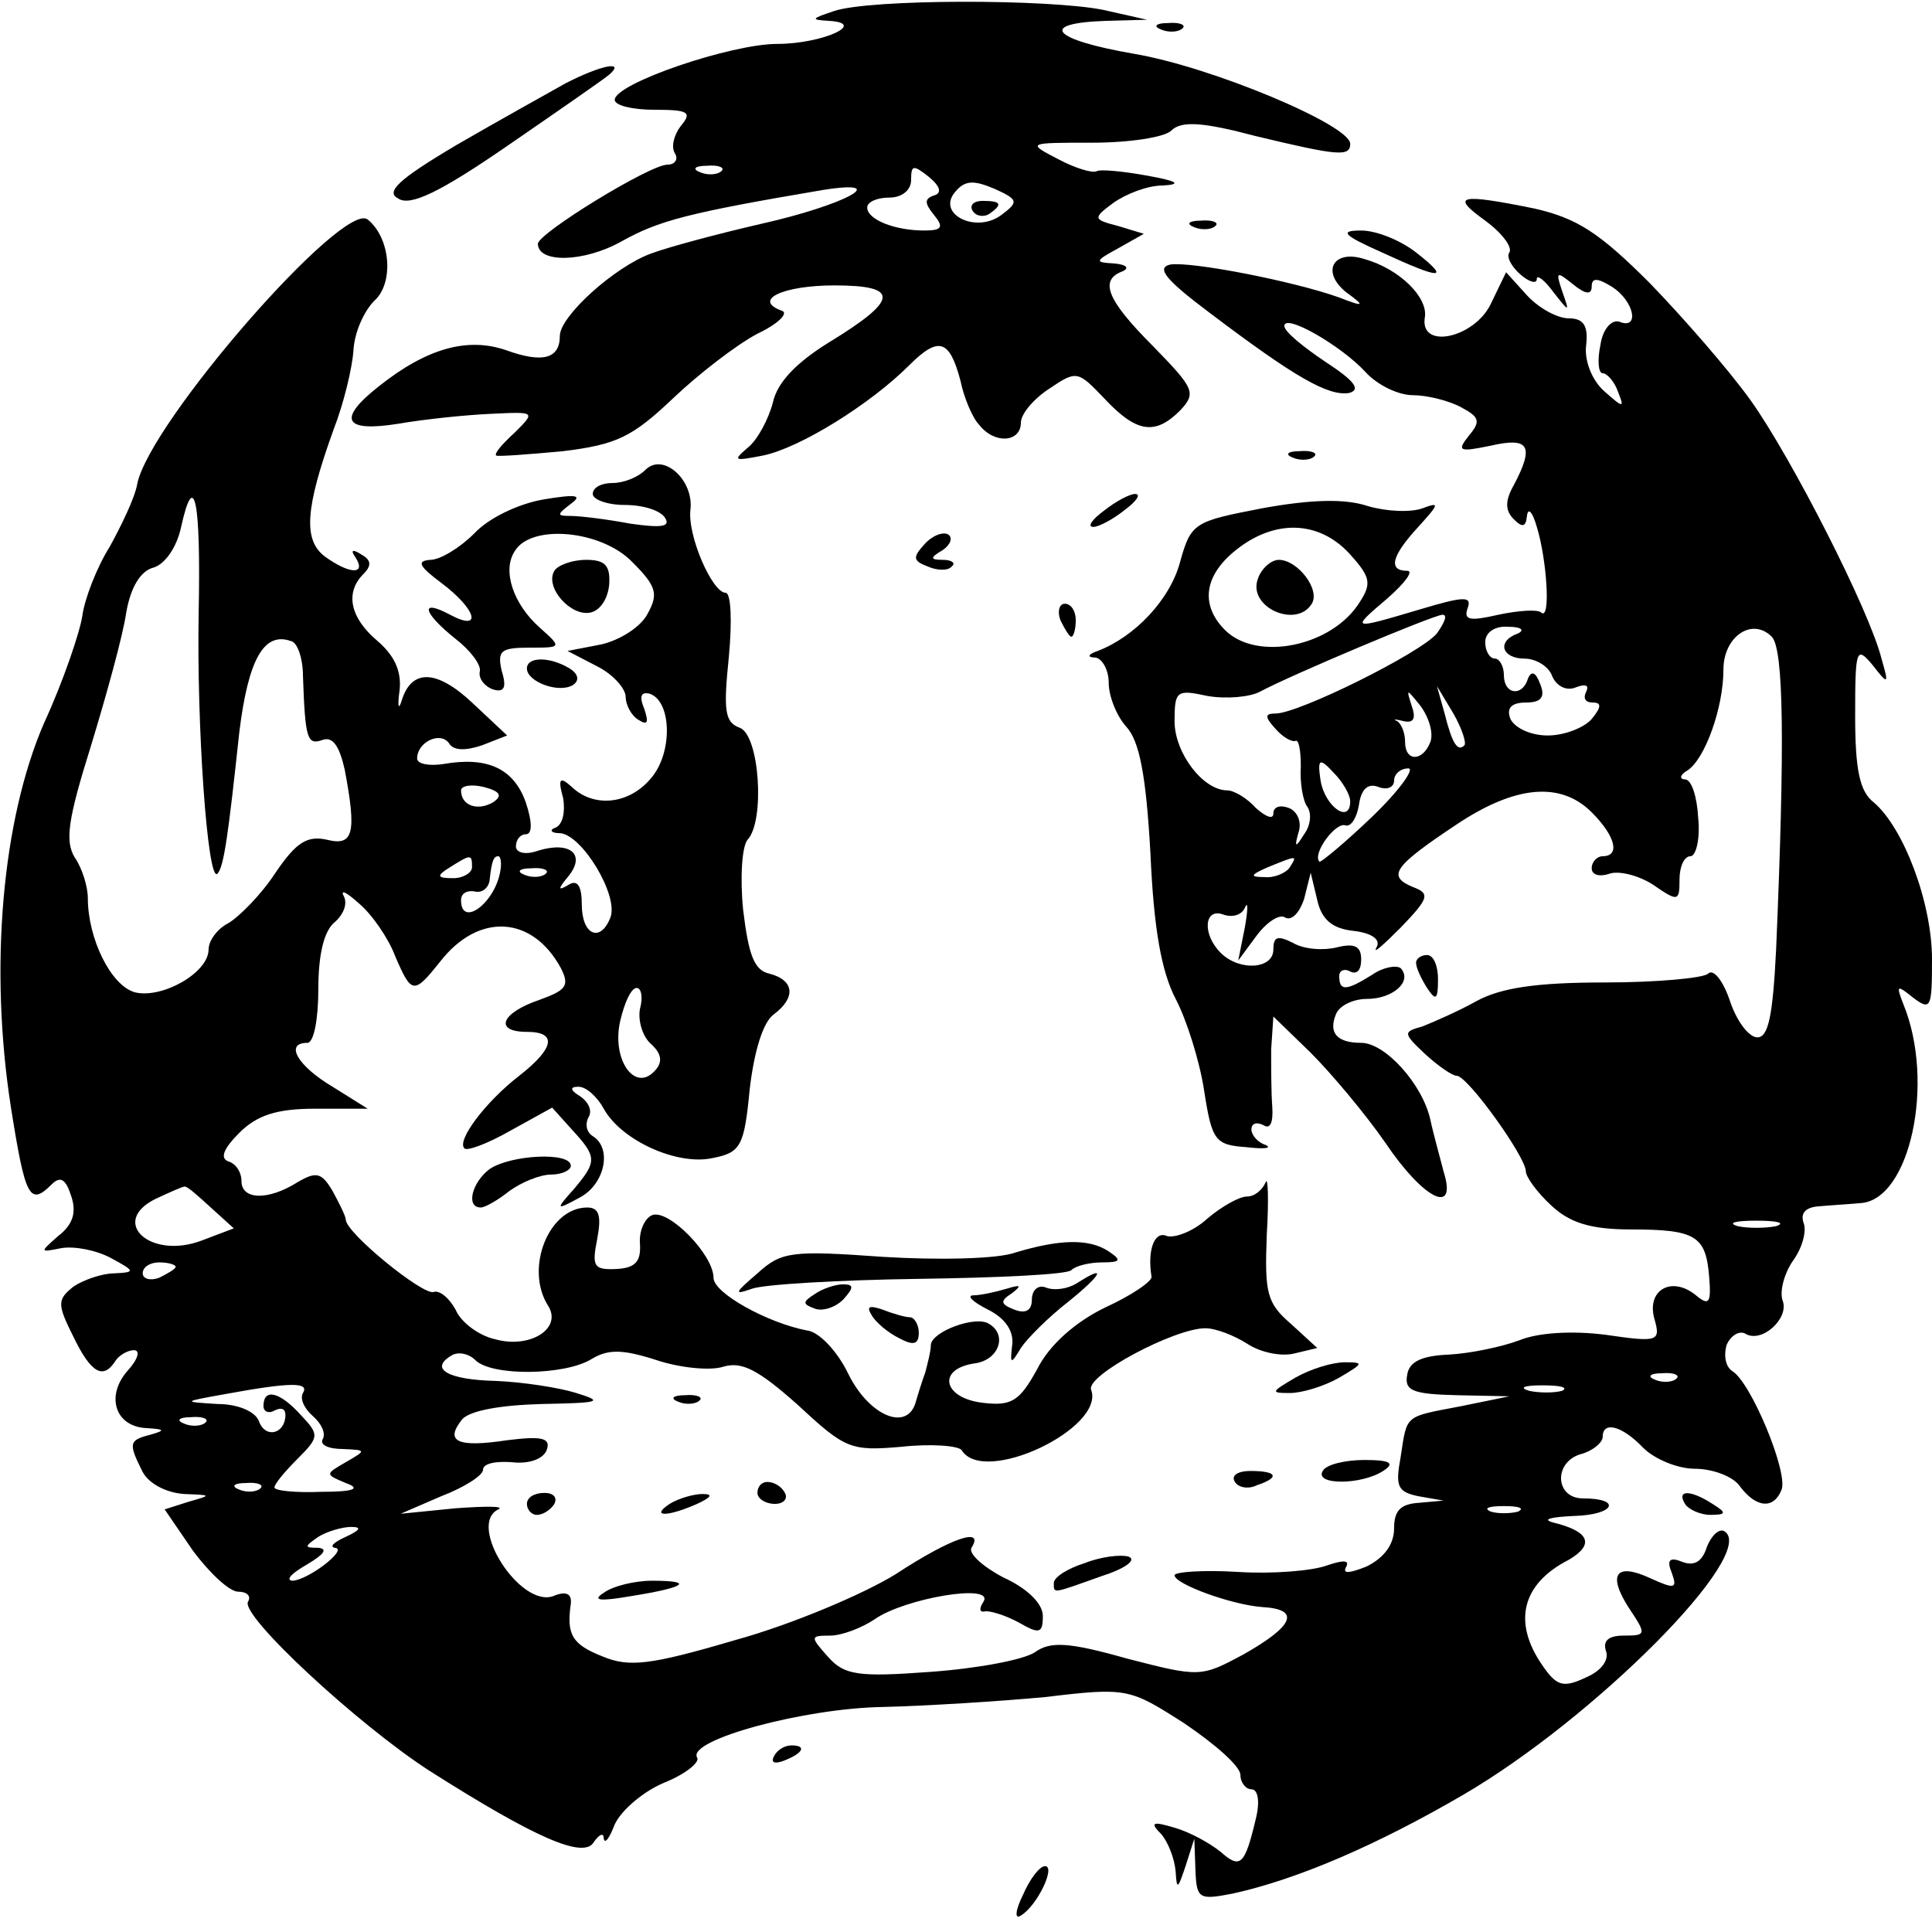 <svg xmlns="http://www.w3.org/2000/svg" width="176pt" height="176pt" viewBox="0 0 176 176" preserveAspectRatio="xMidYMid meet"><g transform="translate(0,176) scale(0.1,-0.1)" fill="#000000" stroke="none"><path d="M760 1750 c-21 -7 -22 -8 -5 -9 36 -2 -6 -21 -47 -21 -42 0 -148 -36 -148 -51 0 -5 16 -9 36 -9 31 0 35 -2 24 -15 -6 -8 -9 -19 -5 -25 3 -5 0 -10 -7 -10 -16 0 -117 -62 -118 -72 0 -18 42 -17 76 2 34 19 60 26 184 47 64 10 19 -14 -57 -31 -39 -9 -84 -21 -100 -27 -33 -12 -83 -57 -83 -75 0 -21 -16 -25 -49 -13 -35 12 -72 2 -116 -33 -38 -30 -32 -42 18 -34 23 4 61 8 84 9 41 2 41 2 22 -17 -11 -10 -19 -19 -17 -21 2 -1 29 1 61 4 49 6 63 13 100 48 23 22 58 49 77 59 19 9 29 19 22 21 -27 10 2 23 48 23 60 0 59 -13 -5 -52 -29 -18 -47 -36 -51 -55 -4 -15 -14 -34 -23 -41 -14 -12 -12 -12 14 -7 34 7 98 47 133 82 27 27 37 24 47 -14 3 -15 11 -34 17 -40 14 -18 38 -16 38 2 0 8 12 22 26 31 25 17 26 16 50 -9 29 -31 46 -34 69 -11 15 16 13 20 -24 58 -43 43 -50 61 -28 69 6 3 3 6 -8 7 -18 1 -18 2 4 14 l23 13 -23 7 c-23 6 -24 7 -5 21 11 8 31 16 45 16 18 1 14 4 -14 9 -22 4 -43 6 -46 4 -4 -2 -20 3 -35 11 -29 15 -28 15 31 15 34 0 66 5 72 11 9 9 28 8 77 -5 75 -18 86 -19 86 -7 0 17 -126 70 -197 82 -75 13 -88 28 -25 30 l37 1 -40 9 c-50 10 -212 10 -245 -1z m-103 -146 c-3 -3 -12 -4 -19 -1 -8 3 -5 6 6 6 11 1 17 -2 13 -5z m194 -22 c-9 -3 -9 -7 0 -18 9 -11 7 -14 -9 -14 -27 0 -52 10 -52 21 0 5 9 9 20 9 12 0 20 7 20 16 0 14 2 14 16 3 11 -9 12 -15 5 -17z m61 -18 c-23 -17 -59 1 -42 21 9 11 17 11 36 3 22 -10 22 -12 6 -24z"></path><path d="M886 1568 c3 -5 10 -6 15 -3 13 9 11 12 -6 12 -8 0 -12 -4 -9 -9z"></path><path d="M1058 1733 c7 -3 16 -2 19 1 4 3 -2 6 -13 5 -11 0 -14 -3 -6 -6z"></path><path d="M515 1684 c-16 -9 -61 -34 -99 -56 -54 -32 -65 -43 -53 -49 11 -7 38 6 99 48 45 31 87 60 93 65 15 13 -7 9 -40 -8z"></path><path d="M1353 1559 c15 -11 25 -24 22 -29 -3 -4 2 -13 10 -20 8 -7 15 -9 15 -4 0 4 7 -1 15 -12 15 -19 15 -19 8 1 -6 18 -5 18 10 6 11 -9 17 -10 17 -2 0 8 5 8 18 0 21 -13 26 -40 7 -32 -7 2 -15 -7 -17 -21 -3 -14 -2 -26 2 -26 4 0 11 -8 14 -17 6 -15 5 -15 -13 1 -11 10 -18 28 -16 42 2 18 -3 24 -16 24 -10 0 -27 9 -38 21 l-19 21 -14 -29 c-15 -31 -65 -42 -60 -12 3 18 -23 44 -55 53 -28 9 -40 -11 -17 -30 18 -13 17 -14 -6 -5 -42 15 -135 33 -154 30 -13 -3 -4 -14 36 -44 78 -59 108 -76 127 -73 11 3 5 11 -21 28 -21 14 -38 28 -38 33 0 12 52 -18 74 -42 11 -12 30 -21 43 -21 13 0 33 -5 44 -11 17 -9 18 -13 7 -26 -11 -14 -9 -15 20 -9 35 8 40 0 21 -36 -8 -14 -8 -23 0 -31 8 -8 11 -7 12 3 1 8 5 4 9 -10 9 -29 13 -86 4 -78 -3 3 -20 2 -39 -2 -26 -6 -32 -5 -28 6 4 11 -3 11 -43 -1 -64 -19 -64 -19 -30 10 16 14 24 25 18 25 -18 0 -14 14 10 40 19 21 20 23 4 17 -11 -4 -33 -3 -50 2 -21 7 -52 6 -96 -2 -62 -12 -65 -13 -75 -49 -9 -34 -41 -68 -75 -81 -9 -3 -10 -6 -2 -6 6 -1 12 -11 12 -23 0 -12 7 -30 16 -40 12 -13 18 -44 22 -115 3 -69 10 -108 23 -133 10 -19 22 -57 26 -84 7 -45 10 -49 38 -51 17 -2 24 -1 18 2 -7 2 -13 9 -13 14 0 6 5 7 11 4 6 -4 9 2 8 17 -1 12 -1 36 -1 52 l2 30 34 -33 c19 -19 50 -56 68 -82 35 -52 66 -67 53 -26 -3 12 -9 33 -12 47 -7 32 -41 70 -63 70 -22 0 -30 9 -23 26 3 8 16 14 28 14 24 0 42 16 31 28 -4 3 -16 1 -26 -6 -24 -15 -30 -15 -30 -1 0 5 5 7 10 4 6 -3 10 1 10 11 0 12 -6 15 -22 11 -12 -3 -30 -2 -40 4 -14 7 -18 6 -18 -6 0 -18 -31 -20 -48 -3 -17 17 -15 41 2 35 8 -3 17 -1 20 6 3 7 3 -1 0 -18 l-6 -30 17 23 c9 12 21 20 26 16 6 -3 13 5 17 17 l6 24 6 -25 c4 -18 14 -26 33 -28 17 -2 25 -8 21 -15 -4 -7 6 2 22 18 26 27 27 31 11 37 -24 10 -17 19 40 57 54 36 95 39 123 11 22 -22 26 -40 10 -40 -5 0 -10 -5 -10 -11 0 -6 7 -8 16 -5 8 3 26 -1 40 -10 23 -16 24 -15 24 5 0 11 4 21 10 21 5 0 9 16 7 35 -1 19 -6 35 -12 35 -5 0 -5 4 2 8 16 10 33 57 33 92 0 30 26 48 44 30 11 -11 12 -98 4 -285 -3 -60 -7 -80 -17 -80 -8 0 -19 15 -25 33 -6 18 -15 30 -20 25 -4 -4 -47 -8 -94 -8 -63 0 -95 -5 -117 -17 -16 -9 -39 -19 -49 -23 -18 -5 -18 -6 2 -25 12 -11 25 -20 29 -20 10 0 63 -74 63 -87 0 -5 10 -19 23 -31 17 -16 36 -22 73 -22 59 0 68 -6 71 -43 2 -24 0 -27 -12 -17 -22 18 -45 5 -38 -21 6 -21 4 -22 -44 -15 -31 4 -62 2 -79 -5 -16 -6 -45 -12 -64 -13 -24 -1 -36 -6 -38 -18 -3 -15 5 -18 45 -19 l48 -1 -44 -9 c-52 -10 -49 -7 -55 -46 -5 -27 -3 -32 16 -36 l23 -4 -22 -2 c-17 -1 -23 -7 -23 -23 0 -15 -9 -27 -25 -35 -15 -6 -22 -7 -19 -1 4 7 -2 7 -17 2 -13 -5 -50 -8 -81 -6 -32 2 -58 0 -58 -3 0 -8 52 -27 80 -29 35 -2 29 -17 -17 -43 -39 -21 -40 -21 -106 -4 -53 15 -70 16 -84 6 -10 -7 -53 -15 -95 -18 -67 -5 -79 -3 -94 14 -16 18 -16 19 2 19 11 0 29 7 41 15 27 19 109 33 99 16 -4 -6 -4 -10 1 -9 4 1 18 -3 31 -10 19 -11 22 -10 22 6 0 11 -14 25 -36 35 -19 10 -32 22 -29 27 12 19 -17 10 -69 -24 -29 -18 -95 -46 -146 -60 -78 -23 -97 -25 -121 -15 -28 11 -33 20 -29 48 1 9 -4 12 -16 7 -30 -11 -79 65 -50 79 6 3 -11 3 -39 1 l-50 -5 37 16 c21 8 38 19 38 24 0 6 12 8 26 7 16 -2 29 3 32 11 4 11 -4 13 -36 9 -46 -7 -57 -1 -41 19 7 8 35 13 73 14 52 1 57 2 31 10 -16 5 -49 10 -73 11 -44 1 -61 11 -41 23 6 4 16 2 22 -4 15 -15 82 -14 106 1 15 9 28 9 59 -1 21 -7 49 -10 61 -6 17 5 32 -3 68 -35 43 -40 48 -42 94 -38 27 3 52 1 55 -3 20 -33 131 20 118 55 -5 13 76 56 104 56 10 0 27 -7 38 -14 12 -8 31 -12 43 -9 l21 5 -24 22 c-22 19 -24 28 -22 81 2 33 1 54 -1 48 -3 -7 -10 -13 -17 -13 -7 0 -23 -9 -36 -20 -13 -12 -30 -18 -37 -16 -11 5 -18 -12 -14 -37 1 -4 -18 -17 -42 -28 -27 -13 -51 -34 -62 -56 -16 -29 -23 -34 -49 -31 -37 4 -43 31 -8 36 22 3 30 26 13 36 -12 8 -52 -7 -53 -19 0 -6 -3 -17 -5 -25 -3 -8 -7 -21 -9 -28 -8 -26 -42 -12 -61 26 -10 21 -27 39 -38 40 -36 7 -85 34 -85 48 0 21 -41 63 -56 57 -7 -3 -12 -15 -11 -26 1 -16 -4 -22 -21 -23 -21 -1 -23 2 -18 27 4 21 2 29 -9 29 -35 0 -57 -55 -36 -89 14 -21 -16 -40 -48 -31 -14 3 -31 15 -36 27 -6 11 -15 18 -20 16 -10 -3 -80 54 -80 66 0 3 -6 15 -12 26 -10 17 -15 18 -32 8 -27 -17 -51 -16 -51 1 0 8 -5 16 -12 18 -8 3 -4 12 10 26 16 16 34 22 69 22 l48 0 -32 20 c-32 19 -44 40 -23 40 6 0 10 22 10 49 0 31 5 53 15 61 8 7 12 17 8 24 -3 6 3 3 14 -7 12 -10 27 -32 33 -48 15 -35 17 -35 41 -5 35 45 84 42 110 -6 8 -16 5 -20 -20 -29 -35 -12 -41 -29 -11 -29 28 0 25 -15 -7 -40 -31 -24 -57 -59 -50 -66 2 -3 21 4 42 16 l38 21 18 -20 c23 -25 23 -29 2 -54 -17 -19 -17 -20 5 -8 23 12 30 45 12 56 -6 4 -7 11 -4 17 4 6 0 14 -7 19 -10 6 -10 9 -2 9 7 0 17 -9 23 -20 16 -29 67 -52 99 -45 26 5 29 11 34 63 4 34 12 61 22 68 20 15 19 31 -4 37 -14 3 -19 17 -24 58 -3 30 -1 58 4 64 16 17 11 95 -7 102 -14 5 -15 16 -10 65 3 32 2 58 -3 58 -12 0 -35 52 -32 76 3 27 -25 52 -41 36 -7 -7 -20 -12 -30 -12 -10 0 -18 -4 -18 -10 0 -5 13 -10 29 -10 17 0 33 -5 37 -12 5 -8 -4 -9 -32 -5 -21 4 -46 7 -54 7 -13 0 -13 1 0 11 11 8 5 9 -25 4 -23 -4 -50 -17 -63 -31 -13 -13 -31 -24 -40 -24 -13 -1 -10 -6 10 -21 32 -24 38 -45 8 -29 -28 15 -25 2 5 -22 13 -10 24 -24 22 -30 -1 -6 4 -13 12 -16 10 -3 13 1 8 17 -4 18 -1 21 25 21 30 0 30 0 10 18 -24 21 -35 52 -23 70 15 25 79 19 107 -10 22 -22 24 -29 14 -47 -6 -12 -25 -24 -42 -28 l-31 -6 27 -14 c14 -7 26 -20 26 -28 0 -7 5 -17 12 -21 8 -5 9 -2 5 10 -5 12 -3 16 5 14 20 -7 21 -54 1 -77 -20 -24 -52 -27 -72 -8 -11 10 -13 8 -8 -10 2 -12 0 -24 -7 -27 -6 -2 -4 -5 4 -5 20 -1 54 -57 46 -77 -9 -23 -26 -16 -26 12 0 17 -4 23 -12 18 -10 -6 -10 -4 0 8 16 20 1 32 -28 23 -11 -4 -20 -2 -20 4 0 6 4 11 9 11 6 0 6 11 0 29 -11 31 -35 42 -75 35 -13 -2 -24 0 -24 5 0 15 21 25 29 14 4 -7 15 -7 30 -2 l23 9 -32 30 c-32 30 -55 31 -64 2 -3 -10 -4 -5 -2 9 2 18 -5 32 -20 45 -25 21 -30 44 -13 61 8 8 7 13 -2 18 -8 5 -10 4 -5 -3 10 -16 -6 -15 -28 1 -20 15 -18 44 8 116 9 23 17 56 18 72 1 17 10 36 19 45 18 16 15 57 -6 74 -22 18 -199 -185 -210 -241 -2 -12 -14 -37 -25 -57 -12 -19 -23 -48 -25 -63 -2 -14 -17 -59 -35 -98 -38 -88 -50 -222 -30 -350 13 -82 17 -90 37 -70 8 8 13 5 18 -11 5 -15 1 -26 -12 -36 -17 -15 -17 -15 3 -11 12 2 32 -2 45 -9 22 -12 23 -13 3 -14 -11 0 -28 -6 -37 -12 -15 -12 -15 -16 0 -46 16 -33 27 -39 38 -22 3 5 11 10 17 10 6 0 4 -8 -6 -19 -20 -23 -11 -51 18 -52 16 -1 17 -2 3 -6 -20 -5 -20 -8 -7 -34 6 -11 22 -19 38 -20 25 -1 25 -1 4 -7 l-22 -7 26 -38 c15 -20 33 -37 41 -37 8 0 12 -4 9 -9 -8 -12 100 -112 165 -154 96 -61 141 -81 150 -65 5 7 9 9 9 3 1 -5 5 0 10 13 6 13 26 30 45 38 20 8 33 19 30 23 -9 16 98 45 170 46 39 1 104 5 147 9 75 9 77 8 127 -24 28 -19 51 -39 51 -47 0 -7 5 -13 10 -13 6 0 8 -11 4 -27 -10 -42 -14 -46 -32 -30 -10 8 -28 18 -42 22 -20 6 -23 5 -12 -6 6 -7 12 -22 13 -34 1 -17 2 -16 9 5 l8 25 1 -28 c1 -27 3 -28 34 -22 59 13 131 44 210 90 120 70 269 220 238 240 -5 3 -12 -4 -16 -14 -4 -13 -11 -18 -22 -14 -12 5 -15 2 -10 -10 5 -14 3 -15 -19 -5 -32 15 -40 4 -20 -27 16 -24 16 -25 -5 -25 -14 0 -19 -5 -16 -14 3 -8 -4 -18 -18 -24 -21 -10 -27 -8 -40 11 -27 39 -19 74 24 96 24 14 19 26 -14 34 -11 3 -2 5 19 6 37 1 44 16 8 16 -25 0 -27 32 -3 40 12 3 21 11 21 16 0 15 18 10 37 -10 10 -10 31 -19 47 -19 16 0 35 -7 41 -16 15 -20 31 -21 38 -3 6 16 -28 98 -45 108 -6 4 -8 14 -5 24 4 9 12 13 17 10 15 -9 40 14 34 30 -3 8 1 24 9 36 9 12 13 28 10 35 -3 9 2 14 13 15 11 1 28 2 39 3 45 3 68 110 39 181 -7 18 -6 18 9 6 16 -12 17 -9 17 35 0 52 -26 120 -53 143 -13 10 -17 30 -17 79 0 61 1 64 16 46 14 -18 15 -18 8 6 -11 44 -82 183 -119 235 -20 28 -62 76 -92 107 -46 46 -66 59 -105 68 -69 14 -77 12 -45 -11z m-1172 -356 c-2 -103 8 -247 17 -239 6 6 10 36 20 129 8 65 22 92 47 83 6 -1 11 -16 11 -32 2 -58 4 -63 18 -58 9 3 15 -5 20 -27 11 -58 8 -70 -16 -64 -18 4 -28 -2 -47 -30 -13 -20 -33 -40 -43 -46 -10 -5 -18 -16 -18 -24 0 -21 -42 -45 -67 -39 -22 6 -43 49 -43 86 0 10 -5 27 -12 37 -9 15 -6 35 15 102 14 46 29 100 32 121 4 23 13 38 25 41 10 3 21 18 25 37 12 54 18 24 16 -77z m1048 53 c19 -21 21 -27 10 -44 -25 -41 -94 -55 -123 -26 -23 23 -19 50 10 73 35 28 75 27 103 -3z m80 -73 c-15 -18 -126 -73 -147 -73 -10 0 -10 -3 0 -14 7 -8 15 -12 18 -11 3 2 5 -8 5 -23 -1 -15 2 -32 6 -37 4 -6 3 -17 -3 -25 -8 -13 -9 -12 -5 2 3 9 -1 19 -9 22 -8 3 -14 1 -14 -5 0 -6 -7 -3 -16 5 -8 9 -20 16 -26 16 -22 0 -48 34 -48 63 0 28 2 29 30 23 17 -3 39 -1 48 4 28 15 156 69 166 70 5 0 2 -7 -5 -17z m74 0 c-20 -7 -15 -23 6 -23 10 0 22 -7 25 -16 4 -9 13 -14 22 -10 8 3 12 2 9 -4 -3 -6 -1 -10 6 -10 8 0 8 -4 -1 -15 -7 -8 -25 -15 -40 -15 -16 0 -30 7 -34 15 -4 10 1 15 14 15 14 0 18 5 13 17 -4 11 -8 12 -11 5 -5 -17 -22 -15 -22 3 0 8 -4 15 -8 15 -5 0 -9 7 -9 15 0 9 9 15 21 14 12 0 15 -3 9 -6z m-80 -99 c-7 -18 -23 -18 -23 0 0 8 -3 16 -7 19 -5 2 -2 2 6 0 9 -2 11 3 7 14 -5 16 -5 16 8 0 8 -11 12 -25 9 -33z m31 -3 c-6 -6 -11 1 -18 29 l-7 25 15 -25 c8 -14 12 -27 10 -29z m-104 -51 c0 -21 -23 -5 -27 19 -3 20 -1 21 12 7 8 -8 15 -20 15 -26z m20 -14 c-25 -24 -47 -42 -48 -41 -7 7 15 37 24 33 5 -1 10 7 12 19 2 14 8 20 18 16 8 -3 14 0 14 6 0 6 6 11 13 11 6 0 -8 -20 -33 -44z m-801 13 c-14 -8 -29 -3 -29 11 0 4 9 6 21 3 15 -4 17 -8 8 -14z m-19 -59 c0 -5 -8 -10 -17 -10 -15 0 -16 2 -3 10 19 12 20 12 20 0z m26 -2 c-4 -30 -36 -54 -36 -28 0 6 5 9 12 8 7 -2 13 3 14 10 2 19 4 22 8 22 2 0 3 -6 2 -12z m719 2 c-3 -5 -14 -10 -23 -9 -14 0 -13 2 3 9 27 11 27 11 20 0z m-678 -6 c-3 -3 -12 -4 -19 -1 -8 3 -5 6 6 6 11 1 17 -2 13 -5z m86 -123 c-2 -10 2 -25 10 -32 10 -9 11 -17 3 -25 -18 -19 -39 11 -31 46 4 17 10 30 15 30 4 0 6 -8 3 -19z m-391 -181 l21 -19 -29 -11 c-47 -18 -85 17 -42 38 13 6 24 11 26 11 2 1 12 -8 24 -19z m1426 -17 c-10 -2 -26 -2 -35 0 -10 3 -2 5 17 5 19 0 27 -2 18 -5z m-1458 -37 c0 -2 -7 -6 -15 -10 -8 -3 -15 -1 -15 4 0 6 7 10 15 10 8 0 15 -2 15 -4z m1367 -102 c-3 -3 -12 -4 -19 -1 -8 3 -5 6 6 6 11 1 17 -2 13 -5z m-1251 -13 c-3 -5 1 -14 9 -21 8 -7 12 -16 9 -21 -3 -5 5 -9 18 -9 22 -1 22 -1 3 -12 -19 -11 -19 -11 0 -19 14 -5 8 -8 -22 -8 -24 -1 -43 1 -43 4 0 3 9 14 21 26 20 20 20 22 3 40 -19 21 -34 25 -34 8 0 -5 5 -7 10 -4 6 3 10 2 10 -4 0 -17 -18 -22 -24 -6 -3 9 -19 16 -38 16 -32 2 -32 2 7 9 60 11 77 11 71 1z m1147 2 c-7 -2 -21 -2 -30 0 -10 3 -4 5 12 5 17 0 24 -2 18 -5z m-1236 -29 c-3 -3 -12 -4 -19 -1 -8 3 -5 6 6 6 11 1 17 -2 13 -5z m50 -60 c-3 -3 -12 -4 -19 -1 -8 3 -5 6 6 6 11 1 17 -2 13 -5z m1146 -21 c-7 -2 -19 -2 -25 0 -7 3 -2 5 12 5 14 0 19 -2 13 -5z m-1068 -23 c-11 -5 -15 -9 -10 -10 13 -1 -25 -30 -39 -30 -6 1 0 7 14 15 15 9 19 14 10 15 -13 0 -13 1 0 10 8 5 22 9 30 9 10 0 8 -3 -5 -9z"></path><path d="M1146 1233 c-10 -26 35 -46 49 -23 8 13 -13 40 -30 40 -7 0 -16 -8 -19 -17z"></path><path d="M1088 1553 c7 -3 16 -2 19 1 4 3 -2 6 -13 5 -11 0 -14 -3 -6 -6z"></path><path d="M1259 1530 c54 -25 63 -25 31 0 -14 11 -36 20 -50 20 -20 0 -17 -4 19 -20z"></path><path d="M1178 1343 c7 -3 16 -2 19 1 4 3 -2 6 -13 5 -11 0 -14 -3 -6 -6z"></path><path d="M1006 1295 c-11 -8 -16 -15 -10 -15 5 0 18 7 28 15 11 8 16 15 10 15 -5 0 -18 -7 -28 -15z"></path><path d="M842 1264 c-11 -12 -10 -15 3 -20 9 -4 19 -4 22 0 4 3 0 6 -8 6 -12 0 -12 2 0 9 7 5 9 11 5 14 -5 3 -15 -1 -22 -9z"></path><path d="M505 1240 c-9 -15 15 -42 33 -38 9 2 16 13 17 26 1 17 -4 22 -21 22 -13 0 -26 -5 -29 -10z"></path><path d="M966 1195 c4 -8 8 -15 10 -15 2 0 4 7 4 15 0 8 -4 15 -10 15 -5 0 -7 -7 -4 -15z"></path><path d="M480 1151 c0 -12 29 -23 42 -15 6 4 5 10 -3 15 -18 11 -39 11 -39 0z"></path><path d="M1290 883 c0 -5 5 -15 10 -23 8 -12 10 -11 10 8 0 12 -4 22 -10 22 -5 0 -10 -3 -10 -7z"></path><path d="M446 695 c-16 -12 -22 -35 -8 -35 4 0 16 7 26 15 11 8 28 15 38 15 10 0 18 4 18 8 0 13 -55 10 -74 -3z"></path><path d="M925 619 c-16 -6 -71 -7 -120 -4 -84 6 -93 5 -115 -15 -21 -18 -22 -20 -5 -14 11 4 80 8 152 9 73 1 136 4 139 8 4 4 17 7 28 7 17 0 18 2 6 10 -18 12 -45 11 -85 -1z"></path><path d="M981 591 c-8 -5 -20 -7 -28 -4 -7 3 -13 -2 -13 -11 0 -10 -6 -13 -16 -9 -13 5 -13 8 -2 15 9 7 8 8 -5 4 -10 -3 -24 -6 -30 -6 -7 0 -1 -6 13 -13 16 -8 24 -20 22 -33 -2 -17 -1 -17 8 -2 6 9 25 28 43 42 31 25 36 35 8 17z"></path><path d="M742 581 c-11 -7 -11 -9 0 -13 7 -3 19 1 26 8 10 11 10 14 0 14 -7 0 -19 -4 -26 -9z"></path><path d="M794 562 c4 -7 15 -16 25 -21 13 -7 18 -6 18 5 0 7 -4 14 -8 14 -4 0 -15 3 -25 7 -12 4 -15 3 -10 -5z"></path><path d="M1180 505 c-22 -13 -23 -14 -5 -14 11 0 31 6 45 14 22 13 23 14 5 14 -11 0 -31 -6 -45 -14z"></path><path d="M618 483 c7 -3 16 -2 19 1 4 3 -2 6 -13 5 -11 0 -14 -3 -6 -6z"></path><path d="M1205 420 c-8 -13 35 -13 55 0 11 7 7 10 -17 10 -17 0 -35 -4 -38 -10z"></path><path d="M1125 410 c3 -5 12 -7 20 -3 21 7 19 13 -6 13 -11 0 -18 -4 -14 -10z"></path><path d="M690 400 c0 -5 7 -10 16 -10 8 0 12 5 9 10 -3 6 -10 10 -16 10 -5 0 -9 -4 -9 -10z"></path><path d="M480 390 c0 -5 4 -10 9 -10 6 0 13 5 16 10 3 6 -1 10 -9 10 -9 0 -16 -4 -16 -10z"></path><path d="M610 390 c-18 -12 -2 -12 25 0 13 6 15 9 5 9 -8 0 -22 -4 -30 -9z"></path><path d="M1535 390 c3 -5 14 -10 23 -10 15 0 15 2 2 10 -20 13 -33 13 -25 0z"></path><path d="M988 336 c-16 -5 -28 -13 -28 -18 0 -10 -2 -10 43 6 22 7 33 15 25 18 -7 2 -25 0 -40 -6z"></path><path d="M550 309 c-11 -7 -4 -8 25 -3 50 8 58 14 19 14 -16 0 -36 -5 -44 -11z"></path><path d="M705 160 c-3 -6 1 -7 9 -4 18 7 21 14 7 14 -6 0 -13 -4 -16 -10z"></path><path d="M932 34 c-7 -14 -8 -23 -2 -19 15 9 32 45 22 45 -5 0 -14 -12 -20 -26z"></path></g></svg>